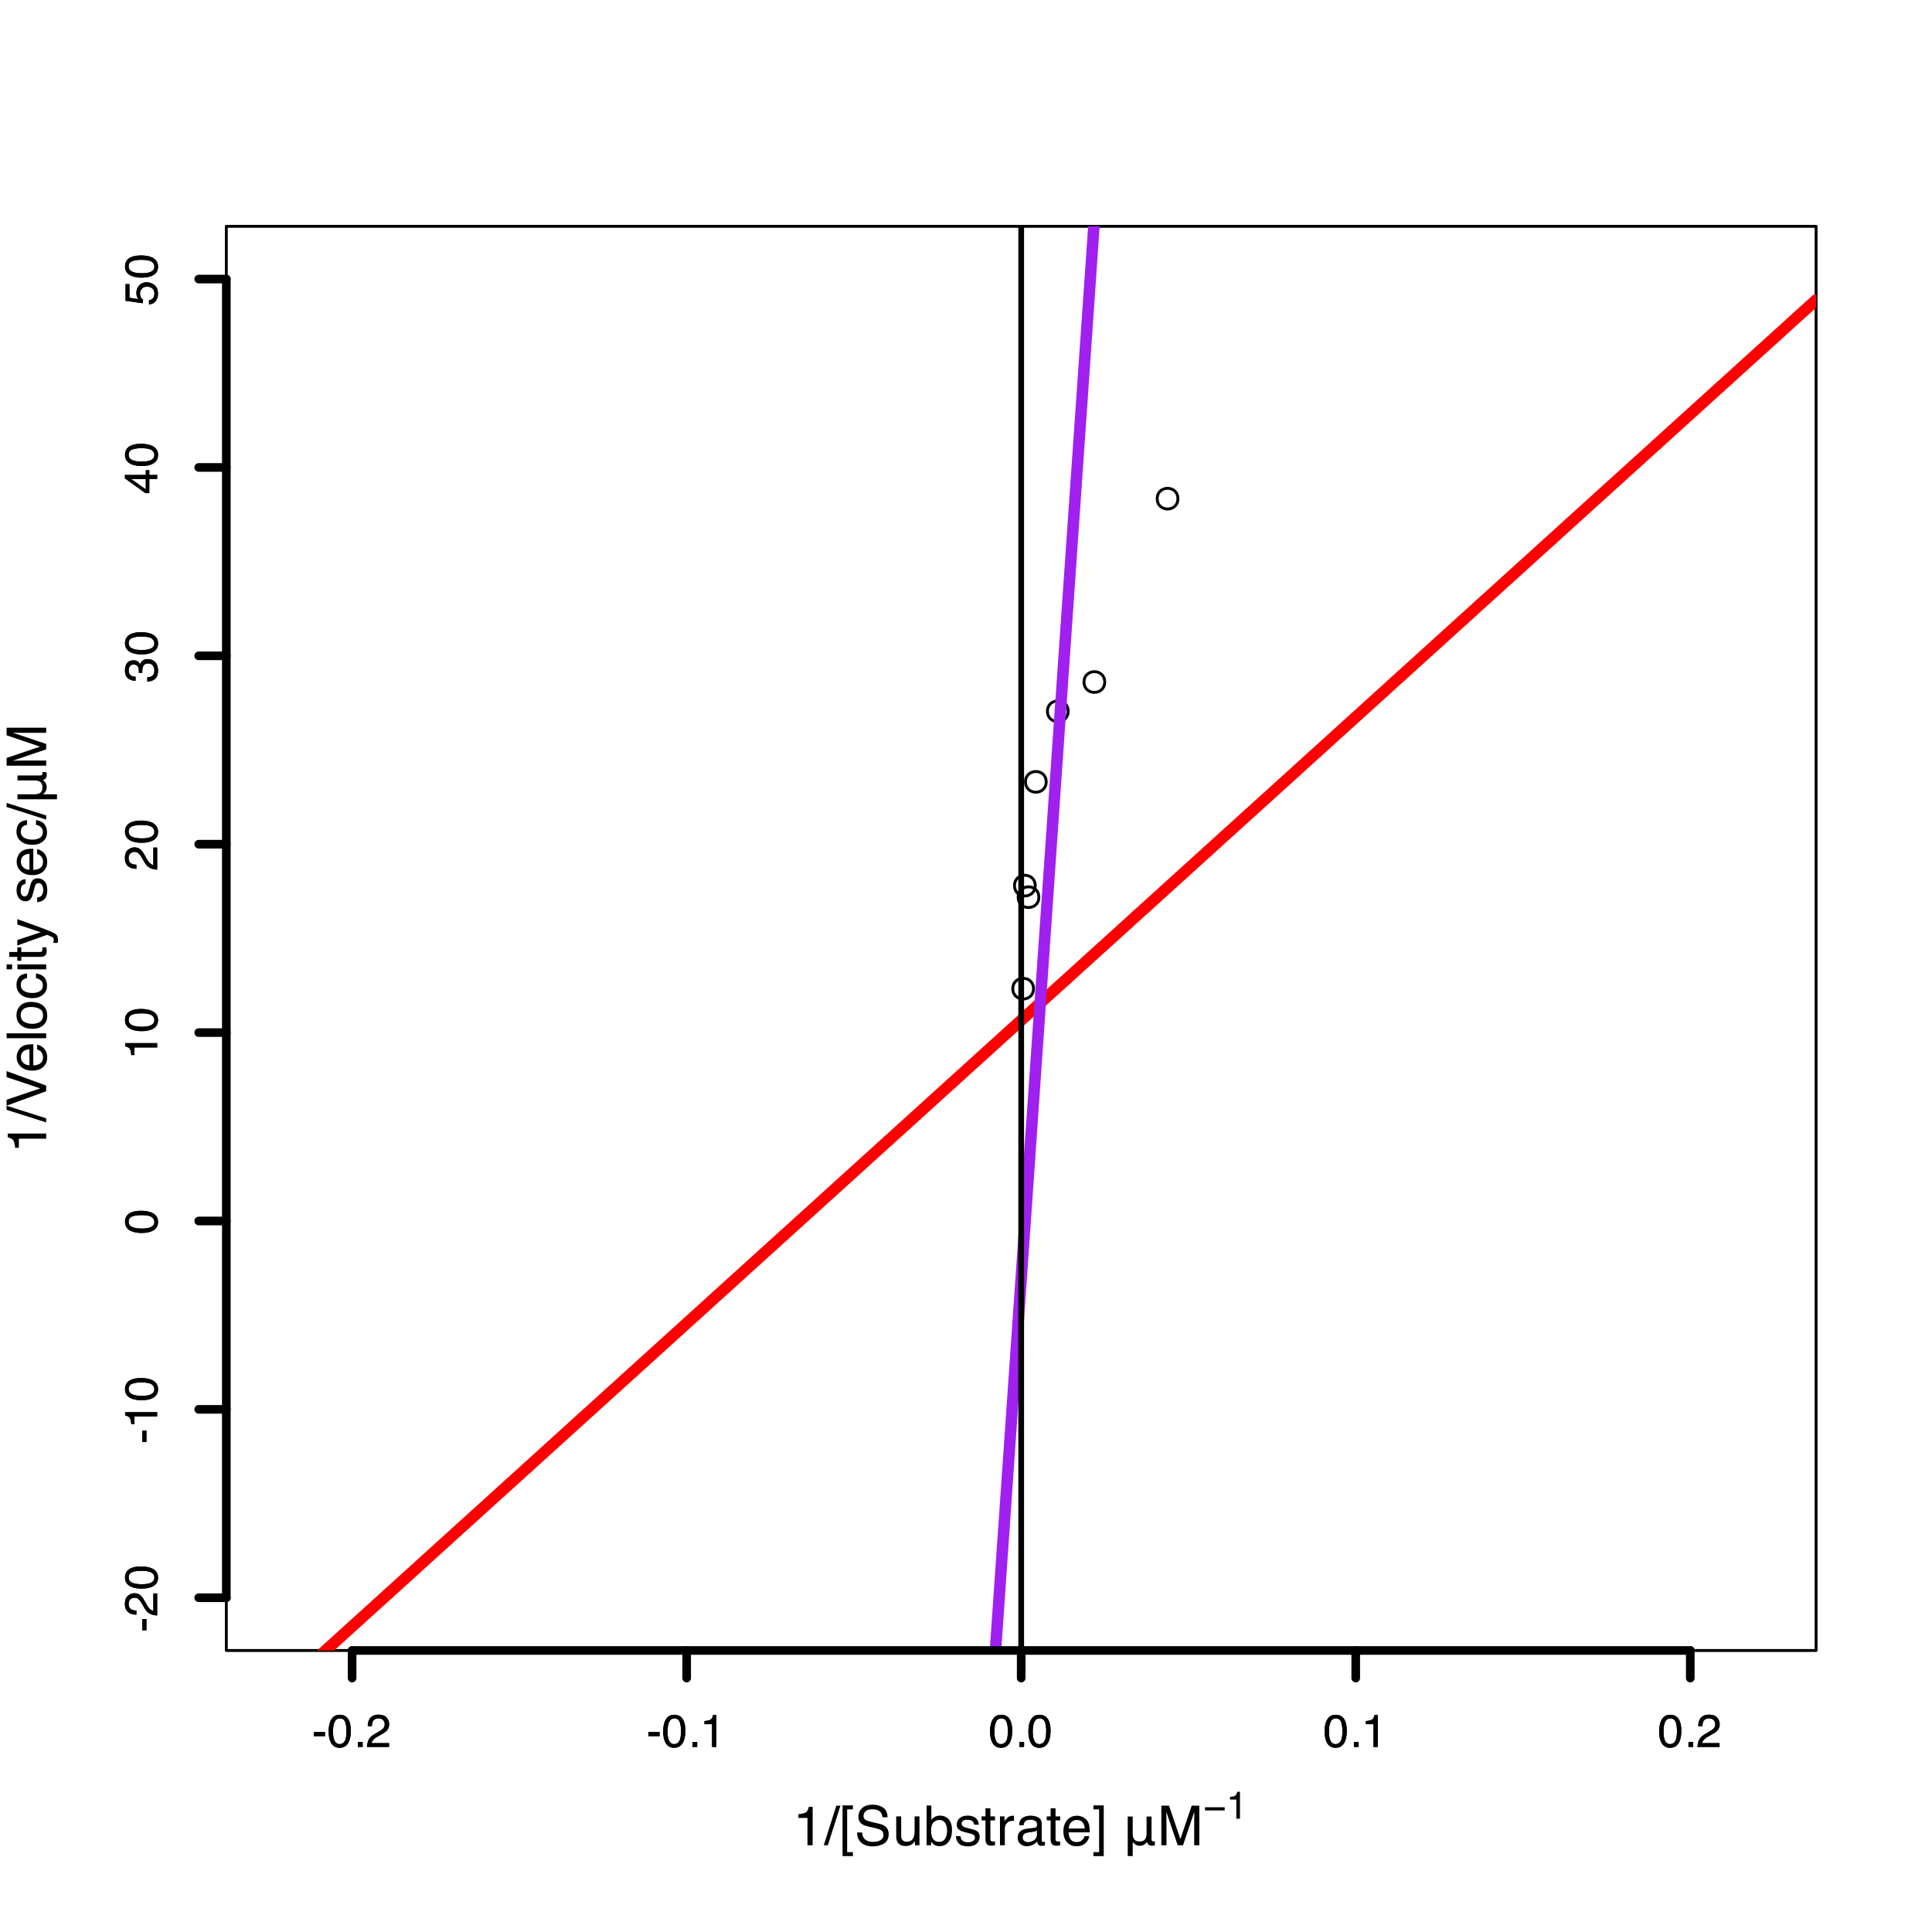<?xml version="1.0" encoding="UTF-8"?>
<svg xmlns="http://www.w3.org/2000/svg" xmlns:xlink="http://www.w3.org/1999/xlink" width="504" height="504" viewBox="0 0 504 504">
<defs>
<g>
<g id="glyph-0-0">
<path d="M 0.5 -3.883 L 3.438 -3.883 L 3.438 -2.801 L 0.5 -2.801 Z M 0.5 -3.883 "/>
</g>
<g id="glyph-0-1">
<path d="M 3.246 -8.391 C 4.332 -8.391 5.117 -7.945 5.602 -7.047 C 5.977 -6.355 6.164 -5.41 6.164 -4.207 C 6.164 -3.066 5.992 -2.125 5.656 -1.375 C 5.164 -0.305 4.359 0.227 3.242 0.227 C 2.234 0.227 1.484 -0.211 0.992 -1.086 C 0.582 -1.816 0.375 -2.797 0.375 -4.023 C 0.375 -4.977 0.5 -5.797 0.742 -6.48 C 1.203 -7.754 2.039 -8.391 3.246 -8.391 Z M 3.234 -0.734 C 3.781 -0.734 4.219 -0.977 4.539 -1.461 C 4.863 -1.945 5.027 -2.844 5.027 -4.164 C 5.027 -5.117 4.91 -5.902 4.676 -6.52 C 4.441 -7.133 3.984 -7.441 3.312 -7.441 C 2.691 -7.441 2.234 -7.148 1.949 -6.566 C 1.66 -5.98 1.516 -5.121 1.516 -3.984 C 1.516 -3.129 1.609 -2.441 1.793 -1.922 C 2.074 -1.129 2.555 -0.734 3.234 -0.734 Z M 3.234 -0.734 "/>
</g>
<g id="glyph-0-2">
<path d="M 1.023 -1.277 L 2.25 -1.277 L 2.25 0 L 1.023 0 Z M 1.023 -1.277 "/>
</g>
<g id="glyph-0-3">
<path d="M 0.375 0 C 0.414 -0.723 0.562 -1.352 0.824 -1.887 C 1.082 -2.422 1.59 -2.906 2.344 -3.344 L 3.469 -3.996 C 3.973 -4.289 4.328 -4.539 4.531 -4.746 C 4.852 -5.07 5.008 -5.441 5.008 -5.859 C 5.008 -6.348 4.863 -6.734 4.57 -7.023 C 4.277 -7.309 3.887 -7.453 3.398 -7.453 C 2.676 -7.453 2.176 -7.18 1.898 -6.633 C 1.75 -6.34 1.668 -5.934 1.652 -5.414 L 0.578 -5.414 C 0.59 -6.145 0.727 -6.742 0.984 -7.203 C 1.441 -8.016 2.25 -8.422 3.406 -8.422 C 4.367 -8.422 5.066 -8.16 5.512 -7.641 C 5.953 -7.121 6.176 -6.543 6.176 -5.906 C 6.176 -5.234 5.938 -4.66 5.469 -4.184 C 5.195 -3.906 4.703 -3.57 3.996 -3.176 L 3.195 -2.73 C 2.812 -2.52 2.508 -2.32 2.289 -2.125 C 1.898 -1.785 1.656 -1.41 1.555 -0.996 L 6.133 -0.996 L 6.133 0 Z M 0.375 0 "/>
</g>
<g id="glyph-0-4">
<path d="M 1.148 -5.941 L 1.148 -6.75 C 1.91 -6.824 2.441 -6.949 2.742 -7.121 C 3.043 -7.297 3.266 -7.707 3.414 -8.355 L 4.25 -8.355 L 4.25 0 L 3.125 0 L 3.125 -5.941 Z M 1.148 -5.941 "/>
</g>
<g id="glyph-1-0">
<path d="M -3.883 -0.5 L -3.883 -3.441 L -2.801 -3.438 L -2.801 -0.5 Z M -3.883 -0.5 "/>
</g>
<g id="glyph-1-1">
<path d="M 0 -0.375 C -0.723 -0.414 -1.352 -0.562 -1.887 -0.824 C -2.422 -1.082 -2.906 -1.59 -3.344 -2.344 L -3.996 -3.469 C -4.289 -3.973 -4.539 -4.328 -4.746 -4.531 C -5.07 -4.852 -5.441 -5.008 -5.859 -5.008 C -6.348 -5.008 -6.734 -4.863 -7.023 -4.57 C -7.309 -4.277 -7.453 -3.887 -7.453 -3.398 C -7.453 -2.676 -7.18 -2.176 -6.633 -1.898 C -6.34 -1.75 -5.934 -1.668 -5.414 -1.652 L -5.414 -0.582 C -6.145 -0.594 -6.742 -0.727 -7.203 -0.984 C -8.016 -1.441 -8.422 -2.25 -8.422 -3.406 C -8.422 -4.367 -8.16 -5.066 -7.641 -5.512 C -7.121 -5.953 -6.543 -6.176 -5.906 -6.176 C -5.234 -6.176 -4.66 -5.938 -4.184 -5.469 C -3.906 -5.195 -3.57 -4.703 -3.176 -3.996 L -2.73 -3.195 C -2.52 -2.812 -2.32 -2.508 -2.125 -2.289 C -1.785 -1.898 -1.41 -1.656 -0.996 -1.555 L -0.996 -6.133 L 0 -6.133 Z M 0 -0.375 "/>
</g>
<g id="glyph-1-2">
<path d="M -8.391 -3.246 C -8.391 -4.332 -7.945 -5.117 -7.047 -5.602 C -6.355 -5.977 -5.41 -6.164 -4.207 -6.164 C -3.066 -6.164 -2.121 -5.992 -1.375 -5.656 C -0.305 -5.164 0.23 -4.359 0.23 -3.242 C 0.23 -2.234 -0.207 -1.484 -1.086 -0.992 C -1.816 -0.582 -2.797 -0.375 -4.023 -0.375 C -4.977 -0.375 -5.797 -0.5 -6.48 -0.746 C -7.754 -1.207 -8.391 -2.039 -8.391 -3.246 Z M -0.73 -3.234 C -0.73 -3.781 -0.973 -4.219 -1.457 -4.539 C -1.941 -4.863 -2.844 -5.027 -4.164 -5.027 C -5.117 -5.027 -5.902 -4.91 -6.52 -4.676 C -7.133 -4.441 -7.441 -3.988 -7.441 -3.312 C -7.441 -2.691 -7.148 -2.234 -6.566 -1.949 C -5.98 -1.66 -5.121 -1.52 -3.984 -1.52 C -3.129 -1.52 -2.441 -1.609 -1.922 -1.793 C -1.129 -2.074 -0.73 -2.555 -0.73 -3.234 Z M -0.73 -3.234 "/>
</g>
<g id="glyph-1-3">
<path d="M -5.941 -1.148 L -6.75 -1.148 C -6.824 -1.91 -6.949 -2.441 -7.121 -2.742 C -7.297 -3.043 -7.707 -3.27 -8.355 -3.418 L -8.355 -4.25 L 0 -4.25 L 0 -3.125 L -5.941 -3.125 Z M -5.941 -1.148 "/>
</g>
<g id="glyph-1-4">
<path d="M 0.23 -3.117 C 0.23 -2.125 -0.043 -1.406 -0.59 -0.957 C -1.133 -0.512 -1.797 -0.289 -2.578 -0.289 L -2.578 -1.391 C -2.035 -1.438 -1.641 -1.539 -1.395 -1.695 C -0.953 -1.969 -0.73 -2.461 -0.73 -3.176 C -0.73 -3.73 -0.879 -4.176 -1.176 -4.512 C -1.473 -4.848 -1.855 -5.016 -2.324 -5.016 C -2.902 -5.016 -3.309 -4.84 -3.539 -4.484 C -3.77 -4.133 -3.883 -3.641 -3.883 -3.012 C -3.883 -2.941 -3.883 -2.871 -3.883 -2.797 C -3.879 -2.727 -3.875 -2.652 -3.875 -2.578 L -4.805 -2.578 C -4.793 -2.688 -4.785 -2.781 -4.781 -2.855 C -4.777 -2.93 -4.773 -3.008 -4.773 -3.094 C -4.773 -3.488 -4.836 -3.812 -4.961 -4.066 C -5.18 -4.512 -5.57 -4.734 -6.133 -4.734 C -6.551 -4.734 -6.875 -4.586 -7.102 -4.289 C -7.328 -3.992 -7.441 -3.648 -7.441 -3.254 C -7.441 -2.551 -7.207 -2.062 -6.738 -1.793 C -6.48 -1.645 -6.113 -1.562 -5.637 -1.543 L -5.637 -0.5 C -6.262 -0.5 -6.793 -0.625 -7.23 -0.875 C -8.012 -1.305 -8.402 -2.059 -8.402 -3.141 C -8.402 -3.996 -8.211 -4.66 -7.832 -5.129 C -7.449 -5.598 -6.898 -5.828 -6.176 -5.828 C -5.66 -5.828 -5.242 -5.691 -4.922 -5.414 C -4.723 -5.242 -4.566 -5.02 -4.453 -4.746 C -4.332 -5.188 -4.098 -5.531 -3.754 -5.781 C -3.406 -6.027 -2.984 -6.152 -2.484 -6.152 C -1.684 -6.152 -1.031 -5.891 -0.527 -5.359 C -0.023 -4.832 0.23 -4.086 0.23 -3.117 Z M 0.23 -3.117 "/>
</g>
<g id="glyph-1-5">
<path d="M -2.969 -3.969 L -6.773 -3.969 L -2.969 -1.277 Z M 0 -3.984 L -2.051 -3.984 L -2.051 -0.305 L -3.082 -0.305 L -8.414 -4.148 L -8.414 -5.039 L -2.969 -5.039 L -2.969 -6.273 L -2.051 -6.273 L -2.051 -5.039 L 0 -5.039 Z M 0 -3.984 "/>
</g>
<g id="glyph-1-6">
<path d="M -2.141 -1.484 C -1.539 -1.555 -1.121 -1.832 -0.891 -2.32 C -0.773 -2.57 -0.715 -2.859 -0.715 -3.188 C -0.715 -3.812 -0.914 -4.273 -1.312 -4.578 C -1.711 -4.879 -2.152 -5.027 -2.637 -5.027 C -3.223 -5.027 -3.676 -4.848 -3.996 -4.492 C -4.316 -4.133 -4.477 -3.707 -4.477 -3.207 C -4.477 -2.844 -4.406 -2.531 -4.266 -2.27 C -4.125 -2.012 -3.93 -1.789 -3.68 -1.605 L -3.734 -0.691 L -8.25 -1.332 L -8.25 -5.691 L -7.23 -5.688 L -7.23 -2.121 L -4.898 -1.766 C -5.047 -1.961 -5.156 -2.145 -5.234 -2.32 C -5.363 -2.633 -5.426 -2.996 -5.426 -3.406 C -5.426 -4.176 -5.18 -4.828 -4.68 -5.359 C -4.184 -5.895 -3.555 -6.164 -2.793 -6.164 C -2 -6.164 -1.301 -5.918 -0.695 -5.43 C -0.09 -4.938 0.211 -4.156 0.211 -3.082 C 0.211 -2.398 0.02 -1.793 -0.367 -1.27 C -0.75 -0.742 -1.344 -0.449 -2.141 -0.387 Z M -2.141 -1.484 "/>
</g>
<g id="glyph-2-0">
<path d="M 1.379 -7.129 L 1.379 -8.102 C 2.293 -8.188 2.93 -8.336 3.289 -8.547 C 3.652 -8.754 3.922 -9.25 4.098 -10.027 L 5.098 -10.027 L 5.098 0 L 3.746 0 L 3.746 -7.129 Z M 1.379 -7.129 "/>
</g>
<g id="glyph-2-1">
<path d="M 3.277 -10.328 L 4.344 -10.328 L 1.07 0 L 0 0 Z M 3.277 -10.328 "/>
</g>
<g id="glyph-2-2">
<path d="M 0.898 -10.398 L 3.602 -10.398 L 3.602 -9.367 L 2.094 -9.367 L 2.094 1.801 L 3.602 1.801 L 3.602 2.832 L 0.898 2.832 Z M 0.898 -10.398 "/>
</g>
<g id="glyph-2-3">
<path d="M 2.012 -3.332 C 2.043 -2.746 2.184 -2.27 2.426 -1.906 C 2.891 -1.223 3.707 -0.879 4.879 -0.879 C 5.402 -0.879 5.883 -0.953 6.312 -1.105 C 7.148 -1.395 7.566 -1.914 7.566 -2.664 C 7.566 -3.227 7.391 -3.629 7.039 -3.867 C 6.684 -4.102 6.125 -4.305 5.363 -4.48 L 3.965 -4.797 C 3.051 -5 2.406 -5.23 2.023 -5.477 C 1.367 -5.906 1.039 -6.555 1.039 -7.41 C 1.039 -8.34 1.363 -9.102 2.004 -9.695 C 2.645 -10.289 3.555 -10.59 4.73 -10.59 C 5.812 -10.59 6.734 -10.328 7.492 -9.805 C 8.25 -9.281 8.629 -8.445 8.629 -7.297 L 7.312 -7.297 C 7.242 -7.852 7.094 -8.277 6.863 -8.57 C 6.438 -9.109 5.711 -9.379 4.691 -9.379 C 3.867 -9.379 3.273 -9.207 2.91 -8.859 C 2.551 -8.512 2.371 -8.109 2.371 -7.648 C 2.371 -7.145 2.582 -6.773 3.004 -6.539 C 3.281 -6.391 3.906 -6.203 4.879 -5.977 L 6.328 -5.645 C 7.027 -5.484 7.566 -5.27 7.945 -4.992 C 8.602 -4.508 8.93 -3.809 8.93 -2.891 C 8.93 -1.746 8.512 -0.93 7.68 -0.438 C 6.848 0.055 5.883 0.301 4.781 0.301 C 3.496 0.301 2.492 -0.027 1.766 -0.684 C 1.039 -1.336 0.684 -2.219 0.695 -3.332 Z M 2.012 -3.332 "/>
</g>
<g id="glyph-2-4">
<path d="M 2.195 -7.531 L 2.195 -2.531 C 2.195 -2.148 2.254 -1.832 2.375 -1.59 C 2.602 -1.141 3.02 -0.914 3.637 -0.914 C 4.516 -0.914 5.117 -1.309 5.434 -2.094 C 5.609 -2.516 5.695 -3.098 5.695 -3.832 L 5.695 -7.531 L 6.961 -7.531 L 6.961 0 L 5.766 0 L 5.781 -1.109 C 5.617 -0.824 5.41 -0.582 5.168 -0.387 C 4.684 0.008 4.098 0.203 3.41 0.203 C 2.336 0.203 1.605 -0.156 1.215 -0.871 C 1.004 -1.258 0.898 -1.77 0.898 -2.41 L 0.898 -7.531 Z M 2.195 -7.531 "/>
</g>
<g id="glyph-2-5">
<path d="M 0.828 -10.363 L 2.059 -10.363 L 2.059 -6.617 C 2.336 -6.977 2.668 -7.254 3.051 -7.441 C 3.438 -7.633 3.852 -7.727 4.305 -7.727 C 5.242 -7.727 6 -7.406 6.586 -6.762 C 7.168 -6.117 7.461 -5.164 7.461 -3.91 C 7.461 -2.719 7.172 -1.73 6.594 -0.941 C 6.02 -0.156 5.219 0.238 4.199 0.238 C 3.625 0.238 3.145 0.102 2.75 -0.176 C 2.516 -0.34 2.266 -0.602 1.996 -0.965 L 1.996 0 L 0.828 0 Z M 4.121 -0.879 C 4.805 -0.879 5.316 -1.152 5.656 -1.695 C 5.996 -2.238 6.168 -2.957 6.168 -3.848 C 6.168 -4.637 5.996 -5.293 5.656 -5.816 C 5.316 -6.336 4.816 -6.594 4.156 -6.594 C 3.578 -6.594 3.074 -6.383 2.641 -5.957 C 2.207 -5.527 1.988 -4.824 1.988 -3.848 C 1.988 -3.141 2.078 -2.562 2.258 -2.125 C 2.59 -1.293 3.211 -0.879 4.121 -0.879 Z M 4.121 -0.879 "/>
</g>
<g id="glyph-2-6">
<path d="M 1.68 -2.363 C 1.719 -1.941 1.824 -1.617 1.996 -1.391 C 2.316 -0.984 2.867 -0.781 3.656 -0.781 C 4.125 -0.781 4.539 -0.883 4.895 -1.086 C 5.25 -1.289 5.43 -1.605 5.43 -2.031 C 5.43 -2.355 5.285 -2.602 5 -2.77 C 4.816 -2.875 4.457 -2.992 3.918 -3.129 L 2.91 -3.383 C 2.27 -3.543 1.797 -3.719 1.492 -3.918 C 0.949 -4.258 0.676 -4.73 0.676 -5.336 C 0.676 -6.047 0.93 -6.625 1.445 -7.066 C 1.957 -7.508 2.648 -7.727 3.516 -7.727 C 4.648 -7.727 5.469 -7.395 5.969 -6.73 C 6.281 -6.309 6.438 -5.852 6.426 -5.363 L 5.23 -5.363 C 5.207 -5.648 5.105 -5.91 4.93 -6.145 C 4.637 -6.477 4.133 -6.645 3.418 -6.645 C 2.938 -6.645 2.578 -6.555 2.332 -6.371 C 2.086 -6.188 1.961 -5.945 1.961 -5.645 C 1.961 -5.316 2.125 -5.055 2.445 -4.859 C 2.633 -4.742 2.91 -4.637 3.277 -4.551 L 4.113 -4.344 C 5.023 -4.125 5.633 -3.91 5.941 -3.707 C 6.434 -3.383 6.68 -2.875 6.68 -2.18 C 6.68 -1.508 6.426 -0.93 5.918 -0.441 C 5.41 0.047 4.633 0.289 3.594 0.289 C 2.473 0.289 1.68 0.035 1.211 -0.473 C 0.746 -0.984 0.496 -1.613 0.465 -2.363 Z M 1.68 -2.363 "/>
</g>
<g id="glyph-2-7">
<path d="M 1.18 -9.633 L 2.461 -9.633 L 2.461 -7.531 L 3.664 -7.531 L 3.664 -6.496 L 2.461 -6.496 L 2.461 -1.582 C 2.461 -1.32 2.551 -1.145 2.727 -1.055 C 2.824 -1.004 2.992 -0.977 3.219 -0.977 C 3.281 -0.977 3.348 -0.977 3.418 -0.98 C 3.488 -0.984 3.57 -0.988 3.664 -1 L 3.664 0 C 3.52 0.043 3.367 0.074 3.211 0.09 C 3.055 0.109 2.883 0.121 2.699 0.121 C 2.109 0.121 1.707 -0.031 1.496 -0.332 C 1.285 -0.637 1.18 -1.027 1.18 -1.512 L 1.18 -6.496 L 0.16 -6.496 L 0.16 -7.531 L 1.18 -7.531 Z M 1.18 -9.633 "/>
</g>
<g id="glyph-2-8">
<path d="M 0.965 -7.531 L 2.164 -7.531 L 2.164 -6.23 C 2.262 -6.484 2.504 -6.789 2.891 -7.152 C 3.273 -7.516 3.719 -7.699 4.219 -7.699 C 4.242 -7.699 4.281 -7.695 4.34 -7.691 C 4.395 -7.688 4.492 -7.68 4.625 -7.664 L 4.625 -6.328 C 4.551 -6.344 4.48 -6.352 4.418 -6.355 C 4.355 -6.359 4.285 -6.363 4.211 -6.363 C 3.574 -6.363 3.086 -6.156 2.742 -5.746 C 2.398 -5.336 2.23 -4.867 2.23 -4.332 L 2.23 0 L 0.965 0 Z M 0.965 -7.531 "/>
</g>
<g id="glyph-2-9">
<path d="M 1.898 -2.004 C 1.898 -1.637 2.031 -1.352 2.301 -1.141 C 2.566 -0.93 2.883 -0.824 3.25 -0.824 C 3.695 -0.824 4.125 -0.926 4.543 -1.133 C 5.246 -1.473 5.598 -2.035 5.598 -2.812 L 5.598 -3.832 C 5.441 -3.734 5.242 -3.652 5 -3.586 C 4.754 -3.52 4.516 -3.473 4.281 -3.445 L 3.516 -3.348 C 3.055 -3.285 2.711 -3.191 2.48 -3.059 C 2.094 -2.84 1.898 -2.488 1.898 -2.004 Z M 4.965 -4.562 C 5.254 -4.602 5.449 -4.723 5.547 -4.93 C 5.602 -5.043 5.633 -5.203 5.633 -5.414 C 5.633 -5.844 5.477 -6.156 5.172 -6.352 C 4.863 -6.547 4.426 -6.645 3.852 -6.645 C 3.191 -6.645 2.723 -6.465 2.445 -6.109 C 2.293 -5.914 2.191 -5.621 2.145 -5.23 L 0.965 -5.23 C 0.988 -6.16 1.289 -6.805 1.867 -7.168 C 2.445 -7.531 3.117 -7.715 3.883 -7.715 C 4.766 -7.715 5.488 -7.543 6.039 -7.207 C 6.586 -6.871 6.863 -6.344 6.863 -5.633 L 6.863 -1.293 C 6.863 -1.164 6.891 -1.059 6.941 -0.977 C 6.996 -0.898 7.109 -0.859 7.285 -0.859 C 7.34 -0.859 7.402 -0.859 7.473 -0.867 C 7.543 -0.875 7.621 -0.887 7.699 -0.898 L 7.699 0.035 C 7.504 0.09 7.352 0.125 7.25 0.141 C 7.145 0.156 7.004 0.16 6.828 0.16 C 6.391 0.16 6.074 0.008 5.879 -0.301 C 5.773 -0.465 5.703 -0.699 5.66 -1 C 5.402 -0.66 5.031 -0.367 4.551 -0.121 C 4.066 0.129 3.535 0.254 2.953 0.254 C 2.254 0.254 1.684 0.039 1.242 -0.383 C 0.797 -0.809 0.578 -1.34 0.578 -1.977 C 0.578 -2.676 0.793 -3.215 1.23 -3.602 C 1.668 -3.984 2.238 -4.223 2.945 -4.309 Z M 4.965 -4.562 "/>
</g>
<g id="glyph-2-10">
<path d="M 4.062 -7.699 C 4.598 -7.699 5.117 -7.574 5.617 -7.324 C 6.117 -7.074 6.5 -6.746 6.766 -6.348 C 7.016 -5.969 7.188 -5.527 7.27 -5.02 C 7.344 -4.672 7.383 -4.121 7.383 -3.359 L 1.863 -3.359 C 1.887 -2.598 2.066 -1.984 2.406 -1.523 C 2.742 -1.062 3.266 -0.828 3.973 -0.828 C 4.633 -0.828 5.16 -1.047 5.555 -1.484 C 5.781 -1.738 5.938 -2.031 6.031 -2.363 L 7.277 -2.363 C 7.246 -2.086 7.137 -1.777 6.949 -1.438 C 6.766 -1.098 6.559 -0.82 6.328 -0.605 C 5.945 -0.23 5.469 0.023 4.902 0.156 C 4.598 0.23 4.25 0.266 3.867 0.266 C 2.93 0.266 2.137 -0.074 1.484 -0.754 C 0.832 -1.438 0.508 -2.395 0.508 -3.621 C 0.508 -4.832 0.836 -5.812 1.492 -6.566 C 2.148 -7.32 3.004 -7.699 4.062 -7.699 Z M 6.082 -4.367 C 6.031 -4.914 5.91 -5.352 5.723 -5.68 C 5.375 -6.289 4.797 -6.594 3.988 -6.594 C 3.406 -6.594 2.918 -6.387 2.523 -5.965 C 2.129 -5.547 1.922 -5.012 1.898 -4.367 Z M 6.082 -4.367 "/>
</g>
<g id="glyph-2-11">
<path d="M 0.332 1.801 L 1.828 1.801 L 1.828 -9.367 L 0.332 -9.367 L 0.332 -10.398 L 3.031 -10.398 L 3.031 2.832 L 0.332 2.832 Z M 0.332 1.801 "/>
</g>
<g id="glyph-2-12">
<rect x="0" y="0" width="0" height="0" mask="url(#mask-0)"/>
</g>
<g id="glyph-2-13">
<path d="M 1.293 -7.488 L 2.594 -7.488 L 2.594 -3.078 C 2.586 -2.426 2.715 -1.918 2.98 -1.555 C 3.238 -1.168 3.711 -0.977 4.395 -0.977 C 5.094 -0.977 5.57 -1.176 5.828 -1.566 C 6.082 -1.934 6.207 -2.438 6.207 -3.078 L 6.207 -7.488 L 7.504 -7.488 L 7.504 -1.812 C 7.473 -1.254 7.633 -0.977 7.98 -0.977 C 8.113 -0.977 8.246 -0.992 8.383 -1.02 L 8.383 0 C 8.254 0.086 7.988 0.133 7.586 0.141 C 7.191 0.113 6.91 0.02 6.734 -0.141 C 6.551 -0.297 6.41 -0.535 6.309 -0.863 C 5.855 -0.211 5.23 0.121 4.422 0.141 C 3.73 0.141 3.129 -0.176 2.621 -0.809 L 2.594 -0.809 L 2.594 2.82 L 1.293 2.82 Z M 1.293 -7.488 "/>
</g>
<g id="glyph-2-14">
<path d="M 1.062 -10.328 L 3.066 -10.328 L 6.031 -1.598 L 8.98 -10.328 L 10.961 -10.328 L 10.961 0 L 9.633 0 L 9.633 -6.098 C 9.633 -6.309 9.637 -6.656 9.645 -7.145 C 9.656 -7.633 9.66 -8.152 9.66 -8.711 L 6.715 0 L 5.328 0 L 2.363 -8.711 L 2.363 -8.395 C 2.363 -8.141 2.367 -7.758 2.379 -7.238 C 2.391 -6.719 2.398 -6.34 2.398 -6.098 L 2.398 0 L 1.062 0 Z M 1.062 -10.328 "/>
</g>
<g id="glyph-3-0">
<path d="M 5.586 -2.98 L 5.586 -2.156 L 0.453 -2.156 L 0.453 -2.98 Z M 5.586 -2.98 "/>
</g>
<g id="glyph-3-1">
<path d="M 0.965 -4.992 L 0.965 -5.668 C 1.605 -5.73 2.051 -5.836 2.305 -5.98 C 2.555 -6.129 2.746 -6.473 2.871 -7.02 L 3.566 -7.02 L 3.566 0 L 2.625 0 L 2.625 -4.992 Z M 0.965 -4.992 "/>
</g>
<g id="glyph-4-0">
<path d="M -7.129 -1.379 L -8.102 -1.379 C -8.188 -2.293 -8.336 -2.93 -8.547 -3.289 C -8.754 -3.652 -9.25 -3.922 -10.027 -4.098 L -10.027 -5.098 L 0 -5.098 L 0 -3.746 L -7.129 -3.746 Z M -7.129 -1.379 "/>
</g>
<g id="glyph-4-1">
<path d="M -10.328 -3.277 L -10.328 -4.344 L 0 -1.07 L 0 0 Z M -10.328 -3.277 "/>
</g>
<g id="glyph-4-2">
<path d="M -10.328 -1.914 L -1.531 -4.879 L -10.328 -7.812 L -10.328 -9.379 L 0 -5.609 L 0 -4.129 L -10.328 -0.367 Z M -10.328 -1.914 "/>
</g>
<g id="glyph-4-3">
<path d="M -7.699 -4.062 C -7.699 -4.598 -7.574 -5.117 -7.324 -5.617 C -7.074 -6.117 -6.746 -6.5 -6.348 -6.766 C -5.969 -7.016 -5.527 -7.188 -5.02 -7.27 C -4.672 -7.344 -4.121 -7.383 -3.359 -7.383 L -3.359 -1.863 C -2.598 -1.887 -1.984 -2.066 -1.523 -2.406 C -1.062 -2.742 -0.828 -3.266 -0.828 -3.973 C -0.828 -4.633 -1.047 -5.16 -1.484 -5.555 C -1.738 -5.781 -2.031 -5.938 -2.363 -6.031 L -2.363 -7.277 C -2.086 -7.246 -1.777 -7.137 -1.438 -6.949 C -1.098 -6.766 -0.82 -6.559 -0.605 -6.328 C -0.23 -5.945 0.023 -5.469 0.156 -4.902 C 0.23 -4.598 0.266 -4.25 0.266 -3.867 C 0.266 -2.93 -0.074 -2.137 -0.754 -1.484 C -1.438 -0.832 -2.395 -0.508 -3.621 -0.508 C -4.832 -0.508 -5.812 -0.836 -6.566 -1.492 C -7.32 -2.148 -7.699 -3.004 -7.699 -4.062 Z M -4.367 -6.082 C -4.914 -6.031 -5.352 -5.91 -5.68 -5.723 C -6.289 -5.375 -6.594 -4.797 -6.594 -3.988 C -6.594 -3.406 -6.387 -2.918 -5.965 -2.523 C -5.547 -2.129 -5.012 -1.922 -4.367 -1.898 Z M -4.367 -6.082 "/>
</g>
<g id="glyph-4-4">
<path d="M -10.328 -0.965 L -10.328 -2.23 L 0 -2.23 L 0 -0.965 Z M -10.328 -0.965 "/>
</g>
<g id="glyph-4-5">
<path d="M -0.816 -3.918 C -0.816 -4.754 -1.133 -5.332 -1.77 -5.641 C -2.402 -5.953 -3.109 -6.109 -3.887 -6.109 C -4.59 -6.109 -5.164 -5.996 -5.605 -5.773 C -6.297 -5.418 -6.645 -4.801 -6.645 -3.93 C -6.645 -3.156 -6.348 -2.594 -5.758 -2.242 C -5.168 -1.891 -4.457 -1.715 -3.621 -1.715 C -2.82 -1.715 -2.152 -1.891 -1.617 -2.242 C -1.082 -2.594 -0.816 -3.152 -0.816 -3.918 Z M -7.75 -3.965 C -7.75 -4.934 -7.426 -5.758 -6.777 -6.426 C -6.129 -7.098 -5.18 -7.434 -3.922 -7.434 C -2.707 -7.434 -1.707 -7.137 -0.914 -6.547 C -0.121 -5.957 0.273 -5.039 0.273 -3.797 C 0.273 -2.762 -0.074 -1.938 -0.777 -1.328 C -1.477 -0.719 -2.418 -0.414 -3.602 -0.414 C -4.867 -0.414 -5.875 -0.734 -6.625 -1.379 C -7.375 -2.02 -7.75 -2.883 -7.75 -3.965 Z M -7.75 -3.965 "/>
</g>
<g id="glyph-4-6">
<path d="M -7.75 -3.832 C -7.75 -4.68 -7.543 -5.371 -7.129 -5.902 C -6.715 -6.434 -6.008 -6.754 -5 -6.863 L -5 -5.633 C -5.465 -5.559 -5.848 -5.387 -6.156 -5.117 C -6.461 -4.852 -6.617 -4.422 -6.617 -3.832 C -6.617 -3.027 -6.223 -2.449 -5.434 -2.102 C -4.922 -1.879 -4.293 -1.766 -3.543 -1.766 C -2.789 -1.766 -2.152 -1.926 -1.637 -2.242 C -1.121 -2.562 -0.863 -3.062 -0.863 -3.746 C -0.863 -4.273 -1.023 -4.688 -1.348 -4.996 C -1.668 -5.301 -2.105 -5.516 -2.664 -5.633 L -2.664 -6.863 C -1.668 -6.723 -0.938 -6.371 -0.473 -5.809 C -0.012 -5.246 0.219 -4.527 0.219 -3.648 C 0.219 -2.664 -0.141 -1.879 -0.859 -1.293 C -1.582 -0.707 -2.48 -0.414 -3.559 -0.414 C -4.879 -0.414 -5.91 -0.734 -6.645 -1.379 C -7.379 -2.02 -7.75 -2.84 -7.75 -3.832 Z M -7.75 -3.832 "/>
</g>
<g id="glyph-4-7">
<path d="M -7.496 -0.93 L -7.496 -2.215 L 0 -2.215 L 0 -0.93 Z M -10.328 -0.93 L -10.328 -2.215 L -8.895 -2.215 L -8.895 -0.93 Z M -10.328 -0.93 "/>
</g>
<g id="glyph-4-8">
<path d="M -9.633 -1.18 L -9.633 -2.461 L -7.531 -2.461 L -7.531 -3.664 L -6.496 -3.664 L -6.496 -2.461 L -1.582 -2.461 C -1.32 -2.461 -1.145 -2.551 -1.055 -2.727 C -1.004 -2.824 -0.977 -2.992 -0.977 -3.219 C -0.977 -3.281 -0.977 -3.348 -0.98 -3.418 C -0.984 -3.488 -0.988 -3.57 -1 -3.664 L 0 -3.664 C 0.043 -3.52 0.074 -3.367 0.09 -3.211 C 0.109 -3.055 0.121 -2.883 0.121 -2.699 C 0.121 -2.109 -0.031 -1.707 -0.332 -1.496 C -0.637 -1.285 -1.027 -1.18 -1.512 -1.18 L -6.496 -1.18 L -6.496 -0.16 L -7.531 -0.16 L -7.531 -1.18 Z M -9.633 -1.18 "/>
</g>
<g id="glyph-4-9">
<path d="M -7.531 -5.633 L -7.531 -7.031 C -7.047 -6.852 -5.945 -6.457 -4.227 -5.844 C -2.934 -5.383 -1.879 -5 -1.062 -4.691 C 0.859 -3.961 2.031 -3.441 2.453 -3.145 C 2.875 -2.844 3.086 -2.328 3.086 -1.598 C 3.086 -1.418 3.078 -1.281 3.066 -1.184 C 3.051 -1.09 3.027 -0.969 2.988 -0.828 L 1.836 -0.828 C 1.895 -1.051 1.934 -1.211 1.949 -1.309 C 1.961 -1.406 1.969 -1.492 1.969 -1.566 C 1.969 -1.801 1.93 -1.973 1.852 -2.086 C 1.773 -2.195 1.68 -2.289 1.566 -2.363 C 1.531 -2.387 1.34 -2.469 0.992 -2.617 C 0.645 -2.762 0.387 -2.867 0.219 -2.934 L -7.531 -0.148 L -7.531 -1.582 L -1.398 -3.602 Z M -7.531 -5.633 "/>
</g>
<g id="glyph-4-10">
<rect x="0" y="0" width="0" height="0" mask="url(#mask-1)"/>
</g>
<g id="glyph-4-11">
<path d="M -2.363 -1.68 C -1.941 -1.719 -1.617 -1.824 -1.391 -1.996 C -0.984 -2.316 -0.781 -2.867 -0.781 -3.656 C -0.781 -4.125 -0.883 -4.539 -1.086 -4.895 C -1.289 -5.25 -1.605 -5.43 -2.031 -5.43 C -2.355 -5.43 -2.602 -5.285 -2.77 -5 C -2.875 -4.816 -2.992 -4.457 -3.129 -3.918 L -3.383 -2.91 C -3.543 -2.27 -3.719 -1.797 -3.918 -1.492 C -4.258 -0.949 -4.73 -0.676 -5.336 -0.676 C -6.047 -0.676 -6.625 -0.93 -7.066 -1.445 C -7.508 -1.957 -7.727 -2.648 -7.727 -3.516 C -7.727 -4.648 -7.395 -5.469 -6.73 -5.969 C -6.309 -6.281 -5.852 -6.438 -5.363 -6.426 L -5.363 -5.23 C -5.648 -5.207 -5.91 -5.105 -6.145 -4.93 C -6.477 -4.637 -6.645 -4.133 -6.645 -3.418 C -6.645 -2.938 -6.555 -2.578 -6.371 -2.332 C -6.188 -2.086 -5.945 -1.961 -5.645 -1.961 C -5.316 -1.961 -5.055 -2.125 -4.859 -2.445 C -4.742 -2.633 -4.637 -2.91 -4.551 -3.277 L -4.344 -4.113 C -4.125 -5.023 -3.91 -5.633 -3.707 -5.941 C -3.383 -6.434 -2.875 -6.68 -2.18 -6.68 C -1.508 -6.68 -0.93 -6.426 -0.441 -5.918 C 0.047 -5.41 0.289 -4.633 0.289 -3.594 C 0.289 -2.473 0.035 -1.68 -0.473 -1.211 C -0.984 -0.746 -1.613 -0.496 -2.363 -0.465 Z M -2.363 -1.68 "/>
</g>
<g id="glyph-4-12">
<path d="M -7.488 -1.293 L -7.488 -2.594 L -3.078 -2.594 C -2.426 -2.586 -1.918 -2.715 -1.555 -2.98 C -1.168 -3.238 -0.977 -3.711 -0.977 -4.395 C -0.977 -5.094 -1.176 -5.57 -1.566 -5.828 C -1.934 -6.082 -2.438 -6.207 -3.078 -6.207 L -7.488 -6.207 L -7.488 -7.504 L -1.812 -7.504 C -1.254 -7.473 -0.977 -7.633 -0.977 -7.98 C -0.977 -8.113 -0.992 -8.246 -1.02 -8.383 L 0 -8.383 C 0.086 -8.254 0.133 -7.988 0.141 -7.586 C 0.113 -7.191 0.02 -6.91 -0.141 -6.734 C -0.297 -6.551 -0.535 -6.41 -0.863 -6.309 C -0.211 -5.855 0.121 -5.23 0.141 -4.422 C 0.141 -3.73 -0.176 -3.129 -0.809 -2.621 L -0.809 -2.594 L 2.82 -2.594 L 2.82 -1.293 Z M -7.488 -1.293 "/>
</g>
<g id="glyph-4-13">
<path d="M -10.328 -1.062 L -10.328 -3.066 L -1.598 -6.031 L -10.328 -8.98 L -10.328 -10.961 L 0 -10.961 L 0 -9.633 L -6.098 -9.633 C -6.309 -9.633 -6.656 -9.637 -7.145 -9.645 C -7.633 -9.656 -8.152 -9.66 -8.711 -9.66 L 0 -6.715 L 0 -5.328 L -8.711 -2.363 L -8.395 -2.363 C -8.141 -2.363 -7.758 -2.367 -7.238 -2.379 C -6.719 -2.391 -6.34 -2.398 -6.098 -2.398 L 0 -2.398 L 0 -1.062 Z M -10.328 -1.062 "/>
</g>
</g>
<clipPath id="clip-0">
<path clip-rule="nonzero" d="M 59.039 76 L 473.758 76 L 473.758 430.559 L 59.039 430.559 Z M 59.039 76 "/>
</clipPath>
<clipPath id="clip-1">
<path clip-rule="nonzero" d="M 113 59.039 L 431 59.039 L 431 430.559 L 113 430.559 Z M 113 59.039 "/>
</clipPath>
<clipPath id="clip-2">
<path clip-rule="nonzero" d="M 265 59.039 L 268 59.039 L 268 430.559 L 265 430.559 Z M 265 59.039 "/>
</clipPath>
<image id="source-298" x="0" y="0" width="0" height="0"/>
<mask id="mask-0">
<use xlink:href="#source-298"/>
</mask>
<image id="source-313" x="0" y="0" width="0" height="0"/>
<mask id="mask-1">
<use xlink:href="#source-313"/>
</mask>
</defs>
<rect x="-50.4" y="-50.4" width="604.8" height="604.8" fill="rgb(100%, 100%, 100%)" fill-opacity="1"/>
<path fill="none" stroke-width="0.75" stroke-linecap="round" stroke-linejoin="round" stroke="rgb(0%, 0%, 0%)" stroke-opacity="1" stroke-miterlimit="10" d="M 307.281 130.086 C 307.281 133.684 301.883 133.684 301.883 130.086 C 301.883 126.484 307.281 126.484 307.281 130.086 "/>
<path fill="none" stroke-width="0.75" stroke-linecap="round" stroke-linejoin="round" stroke="rgb(0%, 0%, 0%)" stroke-opacity="1" stroke-miterlimit="10" d="M 288.191 177.922 C 288.191 181.52 282.789 181.52 282.789 177.922 C 282.789 174.32 288.191 174.32 288.191 177.922 "/>
<path fill="none" stroke-width="0.75" stroke-linecap="round" stroke-linejoin="round" stroke="rgb(0%, 0%, 0%)" stroke-opacity="1" stroke-miterlimit="10" d="M 278.645 185.551 C 278.645 189.152 273.246 189.152 273.246 185.551 C 273.246 181.953 278.645 181.953 278.645 185.551 "/>
<path fill="none" stroke-width="0.75" stroke-linecap="round" stroke-linejoin="round" stroke="rgb(0%, 0%, 0%)" stroke-opacity="1" stroke-miterlimit="10" d="M 272.918 203.965 C 272.918 207.566 267.52 207.566 267.52 203.965 C 267.52 200.367 272.918 200.367 272.918 203.965 "/>
<path fill="none" stroke-width="0.75" stroke-linecap="round" stroke-linejoin="round" stroke="rgb(0%, 0%, 0%)" stroke-opacity="1" stroke-miterlimit="10" d="M 271.008 234.047 C 271.008 237.645 265.609 237.645 265.609 234.047 C 265.609 230.445 271.008 230.445 271.008 234.047 "/>
<path fill="none" stroke-width="0.75" stroke-linecap="round" stroke-linejoin="round" stroke="rgb(0%, 0%, 0%)" stroke-opacity="1" stroke-miterlimit="10" d="M 270.055 231.027 C 270.055 234.629 264.656 234.629 264.656 231.027 C 264.656 227.43 270.055 227.43 270.055 231.027 "/>
<path fill="none" stroke-width="0.75" stroke-linecap="round" stroke-linejoin="round" stroke="rgb(0%, 0%, 0%)" stroke-opacity="1" stroke-miterlimit="10" d="M 269.609 257.914 C 269.609 261.516 264.211 261.516 264.211 257.914 C 264.211 254.316 269.609 254.316 269.609 257.914 "/>
<path fill="none" stroke-width="0.75" stroke-linecap="round" stroke-linejoin="round" stroke="rgb(0%, 0%, 0%)" stroke-opacity="1" stroke-miterlimit="10" d="M 91.855 430.559 L 440.945 430.559 "/>
<path fill="none" stroke-width="0.75" stroke-linecap="round" stroke-linejoin="round" stroke="rgb(0%, 0%, 0%)" stroke-opacity="1" stroke-miterlimit="10" d="M 91.855 430.559 L 91.855 437.762 "/>
<path fill="none" stroke-width="0.75" stroke-linecap="round" stroke-linejoin="round" stroke="rgb(0%, 0%, 0%)" stroke-opacity="1" stroke-miterlimit="10" d="M 179.129 430.559 L 179.129 437.762 "/>
<path fill="none" stroke-width="0.75" stroke-linecap="round" stroke-linejoin="round" stroke="rgb(0%, 0%, 0%)" stroke-opacity="1" stroke-miterlimit="10" d="M 266.398 430.559 L 266.398 437.762 "/>
<path fill="none" stroke-width="0.75" stroke-linecap="round" stroke-linejoin="round" stroke="rgb(0%, 0%, 0%)" stroke-opacity="1" stroke-miterlimit="10" d="M 353.672 430.559 L 353.672 437.762 "/>
<path fill="none" stroke-width="0.75" stroke-linecap="round" stroke-linejoin="round" stroke="rgb(0%, 0%, 0%)" stroke-opacity="1" stroke-miterlimit="10" d="M 440.945 430.559 L 440.945 437.762 "/>
<g fill="rgb(0%, 0%, 0%)" fill-opacity="1">
<use xlink:href="#glyph-0-0" x="81.355" y="455.721"/>
<use xlink:href="#glyph-0-1" x="85.355" y="455.721"/>
<use xlink:href="#glyph-0-2" x="92.355" y="455.721"/>
<use xlink:href="#glyph-0-3" x="95.355" y="455.721"/>
</g>
<g fill="rgb(0%, 0%, 0%)" fill-opacity="1">
<use xlink:href="#glyph-0-0" x="168.629" y="455.721"/>
<use xlink:href="#glyph-0-1" x="172.629" y="455.721"/>
<use xlink:href="#glyph-0-2" x="179.629" y="455.721"/>
<use xlink:href="#glyph-0-4" x="182.629" y="455.721"/>
</g>
<g fill="rgb(0%, 0%, 0%)" fill-opacity="1">
<use xlink:href="#glyph-0-1" x="257.898" y="455.721"/>
<use xlink:href="#glyph-0-2" x="264.898" y="455.721"/>
<use xlink:href="#glyph-0-1" x="267.898" y="455.721"/>
</g>
<g fill="rgb(0%, 0%, 0%)" fill-opacity="1">
<use xlink:href="#glyph-0-1" x="345.172" y="455.721"/>
<use xlink:href="#glyph-0-2" x="352.172" y="455.721"/>
<use xlink:href="#glyph-0-4" x="355.172" y="455.721"/>
</g>
<g fill="rgb(0%, 0%, 0%)" fill-opacity="1">
<use xlink:href="#glyph-0-1" x="432.445" y="455.721"/>
<use xlink:href="#glyph-0-2" x="439.445" y="455.721"/>
<use xlink:href="#glyph-0-3" x="442.445" y="455.721"/>
</g>
<path fill="none" stroke-width="0.75" stroke-linecap="round" stroke-linejoin="round" stroke="rgb(0%, 0%, 0%)" stroke-opacity="1" stroke-miterlimit="10" d="M 59.039 416.801 L 59.039 72.801 "/>
<path fill="none" stroke-width="0.75" stroke-linecap="round" stroke-linejoin="round" stroke="rgb(0%, 0%, 0%)" stroke-opacity="1" stroke-miterlimit="10" d="M 59.039 416.801 L 51.84 416.801 "/>
<path fill="none" stroke-width="0.75" stroke-linecap="round" stroke-linejoin="round" stroke="rgb(0%, 0%, 0%)" stroke-opacity="1" stroke-miterlimit="10" d="M 59.039 367.656 L 51.84 367.656 "/>
<path fill="none" stroke-width="0.75" stroke-linecap="round" stroke-linejoin="round" stroke="rgb(0%, 0%, 0%)" stroke-opacity="1" stroke-miterlimit="10" d="M 59.039 318.516 L 51.84 318.516 "/>
<path fill="none" stroke-width="0.75" stroke-linecap="round" stroke-linejoin="round" stroke="rgb(0%, 0%, 0%)" stroke-opacity="1" stroke-miterlimit="10" d="M 59.039 269.371 L 51.84 269.371 "/>
<path fill="none" stroke-width="0.75" stroke-linecap="round" stroke-linejoin="round" stroke="rgb(0%, 0%, 0%)" stroke-opacity="1" stroke-miterlimit="10" d="M 59.039 220.23 L 51.84 220.23 "/>
<path fill="none" stroke-width="0.75" stroke-linecap="round" stroke-linejoin="round" stroke="rgb(0%, 0%, 0%)" stroke-opacity="1" stroke-miterlimit="10" d="M 59.039 171.086 L 51.84 171.086 "/>
<path fill="none" stroke-width="0.75" stroke-linecap="round" stroke-linejoin="round" stroke="rgb(0%, 0%, 0%)" stroke-opacity="1" stroke-miterlimit="10" d="M 59.039 121.941 L 51.84 121.941 "/>
<path fill="none" stroke-width="0.75" stroke-linecap="round" stroke-linejoin="round" stroke="rgb(0%, 0%, 0%)" stroke-opacity="1" stroke-miterlimit="10" d="M 59.039 72.801 L 51.84 72.801 "/>
<g fill="rgb(0%, 0%, 0%)" fill-opacity="1">
<use xlink:href="#glyph-1-0" x="41.002" y="425.801"/>
<use xlink:href="#glyph-1-1" x="41.002" y="421.801"/>
<use xlink:href="#glyph-1-2" x="41.002" y="414.801"/>
</g>
<g fill="rgb(0%, 0%, 0%)" fill-opacity="1">
<use xlink:href="#glyph-1-0" x="41.002" y="376.656"/>
<use xlink:href="#glyph-1-3" x="41.002" y="372.656"/>
<use xlink:href="#glyph-1-2" x="41.002" y="365.656"/>
</g>
<g fill="rgb(0%, 0%, 0%)" fill-opacity="1">
<use xlink:href="#glyph-1-2" x="41.002" y="322.016"/>
</g>
<g fill="rgb(0%, 0%, 0%)" fill-opacity="1">
<use xlink:href="#glyph-1-3" x="41.002" y="276.371"/>
<use xlink:href="#glyph-1-2" x="41.002" y="269.371"/>
</g>
<g fill="rgb(0%, 0%, 0%)" fill-opacity="1">
<use xlink:href="#glyph-1-1" x="41.002" y="227.23"/>
<use xlink:href="#glyph-1-2" x="41.002" y="220.23"/>
</g>
<g fill="rgb(0%, 0%, 0%)" fill-opacity="1">
<use xlink:href="#glyph-1-4" x="41.002" y="178.086"/>
<use xlink:href="#glyph-1-2" x="41.002" y="171.086"/>
</g>
<g fill="rgb(0%, 0%, 0%)" fill-opacity="1">
<use xlink:href="#glyph-1-5" x="41.002" y="128.941"/>
<use xlink:href="#glyph-1-2" x="41.002" y="121.941"/>
</g>
<g fill="rgb(0%, 0%, 0%)" fill-opacity="1">
<use xlink:href="#glyph-1-6" x="41.002" y="79.801"/>
<use xlink:href="#glyph-1-2" x="41.002" y="72.801"/>
</g>
<path fill="none" stroke-width="0.75" stroke-linecap="round" stroke-linejoin="round" stroke="rgb(0%, 0%, 0%)" stroke-opacity="1" stroke-miterlimit="10" d="M 59.039 430.559 L 473.762 430.559 L 473.762 59.039 L 59.039 59.039 Z M 59.039 430.559 "/>
<g fill="rgb(0%, 0%, 0%)" fill-opacity="1">
<use xlink:href="#glyph-2-0" x="206.898" y="481.369"/>
<use xlink:href="#glyph-2-1" x="214.898" y="481.369"/>
<use xlink:href="#glyph-2-2" x="218.898" y="481.369"/>
<use xlink:href="#glyph-2-3" x="222.898" y="481.369"/>
<use xlink:href="#glyph-2-4" x="232.898" y="481.369"/>
<use xlink:href="#glyph-2-5" x="240.898" y="481.369"/>
<use xlink:href="#glyph-2-6" x="248.898" y="481.369"/>
<use xlink:href="#glyph-2-7" x="255.898" y="481.369"/>
<use xlink:href="#glyph-2-8" x="259.898" y="481.369"/>
<use xlink:href="#glyph-2-9" x="264.898" y="481.369"/>
<use xlink:href="#glyph-2-7" x="272.898" y="481.369"/>
<use xlink:href="#glyph-2-10" x="276.898" y="481.369"/>
<use xlink:href="#glyph-2-11" x="284.898" y="481.369"/>
<use xlink:href="#glyph-2-12" x="288.898" y="481.369"/>
</g>
<g fill="rgb(0%, 0%, 0%)" fill-opacity="1">
<use xlink:href="#glyph-2-13" x="292.898" y="481.369"/>
</g>
<g fill="rgb(0%, 0%, 0%)" fill-opacity="1">
<use xlink:href="#glyph-2-14" x="301.898" y="481.369"/>
</g>
<g fill="rgb(0%, 0%, 0%)" fill-opacity="1">
<use xlink:href="#glyph-3-0" x="313.898" y="474.44"/>
</g>
<g fill="rgb(0%, 0%, 0%)" fill-opacity="1">
<use xlink:href="#glyph-3-1" x="319.898" y="474.44"/>
</g>
<g fill="rgb(0%, 0%, 0%)" fill-opacity="1">
<use xlink:href="#glyph-4-0" x="12.049" y="300.801"/>
<use xlink:href="#glyph-4-1" x="12.049" y="292.801"/>
<use xlink:href="#glyph-4-2" x="12.049" y="288.801"/>
<use xlink:href="#glyph-4-3" x="12.049" y="279.801"/>
<use xlink:href="#glyph-4-4" x="12.049" y="271.801"/>
<use xlink:href="#glyph-4-5" x="12.049" y="268.801"/>
<use xlink:href="#glyph-4-6" x="12.049" y="260.801"/>
<use xlink:href="#glyph-4-7" x="12.049" y="253.801"/>
<use xlink:href="#glyph-4-8" x="12.049" y="250.801"/>
<use xlink:href="#glyph-4-9" x="12.049" y="246.801"/>
<use xlink:href="#glyph-4-10" x="12.049" y="239.801"/>
<use xlink:href="#glyph-4-11" x="12.049" y="235.801"/>
<use xlink:href="#glyph-4-3" x="12.049" y="228.801"/>
<use xlink:href="#glyph-4-6" x="12.049" y="220.801"/>
<use xlink:href="#glyph-4-1" x="12.049" y="213.801"/>
</g>
<g fill="rgb(0%, 0%, 0%)" fill-opacity="1">
<use xlink:href="#glyph-4-12" x="12.049" y="209.801"/>
</g>
<g fill="rgb(0%, 0%, 0%)" fill-opacity="1">
<use xlink:href="#glyph-4-13" x="12.049" y="200.801"/>
</g>
<g clip-path="url(#clip-0)">
<path fill="none" stroke-width="3" stroke-linecap="round" stroke-linejoin="round" stroke="rgb(100%, 0%, 0%)" stroke-opacity="1" stroke-miterlimit="10" d="M 59.039 454.027 L 473.762 78.254 "/>
</g>
<g clip-path="url(#clip-1)">
<path fill="none" stroke-width="3" stroke-linecap="round" stroke-linejoin="round" stroke="rgb(62.745%, 12.549%, 94.118%)" stroke-opacity="1" stroke-miterlimit="10" d="M 115.289 2520 L 428.77 -2016 "/>
</g>
<g clip-path="url(#clip-2)">
<path fill="none" stroke-width="1.5" stroke-linecap="round" stroke-linejoin="round" stroke="rgb(0%, 0%, 0%)" stroke-opacity="1" stroke-miterlimit="10" d="M 266.398 430.559 L 266.398 59.039 "/>
</g>
<path fill="none" stroke-width="2.25" stroke-linecap="round" stroke-linejoin="round" stroke="rgb(0%, 0%, 0%)" stroke-opacity="1" stroke-miterlimit="10" d="M 91.855 430.559 L 440.945 430.559 "/>
<path fill="none" stroke-width="2.25" stroke-linecap="round" stroke-linejoin="round" stroke="rgb(0%, 0%, 0%)" stroke-opacity="1" stroke-miterlimit="10" d="M 91.855 430.559 L 91.855 437.762 "/>
<path fill="none" stroke-width="2.25" stroke-linecap="round" stroke-linejoin="round" stroke="rgb(0%, 0%, 0%)" stroke-opacity="1" stroke-miterlimit="10" d="M 179.129 430.559 L 179.129 437.762 "/>
<path fill="none" stroke-width="2.25" stroke-linecap="round" stroke-linejoin="round" stroke="rgb(0%, 0%, 0%)" stroke-opacity="1" stroke-miterlimit="10" d="M 266.398 430.559 L 266.398 437.762 "/>
<path fill="none" stroke-width="2.25" stroke-linecap="round" stroke-linejoin="round" stroke="rgb(0%, 0%, 0%)" stroke-opacity="1" stroke-miterlimit="10" d="M 353.672 430.559 L 353.672 437.762 "/>
<path fill="none" stroke-width="2.25" stroke-linecap="round" stroke-linejoin="round" stroke="rgb(0%, 0%, 0%)" stroke-opacity="1" stroke-miterlimit="10" d="M 440.945 430.559 L 440.945 437.762 "/>
<g fill="rgb(0%, 0%, 0%)" fill-opacity="1">
<use xlink:href="#glyph-0-0" x="81.355" y="455.721"/>
<use xlink:href="#glyph-0-1" x="85.355" y="455.721"/>
<use xlink:href="#glyph-0-2" x="92.355" y="455.721"/>
<use xlink:href="#glyph-0-3" x="95.355" y="455.721"/>
</g>
<g fill="rgb(0%, 0%, 0%)" fill-opacity="1">
<use xlink:href="#glyph-0-0" x="168.629" y="455.721"/>
<use xlink:href="#glyph-0-1" x="172.629" y="455.721"/>
<use xlink:href="#glyph-0-2" x="179.629" y="455.721"/>
<use xlink:href="#glyph-0-4" x="182.629" y="455.721"/>
</g>
<g fill="rgb(0%, 0%, 0%)" fill-opacity="1">
<use xlink:href="#glyph-0-1" x="257.898" y="455.721"/>
<use xlink:href="#glyph-0-2" x="264.898" y="455.721"/>
<use xlink:href="#glyph-0-1" x="267.898" y="455.721"/>
</g>
<g fill="rgb(0%, 0%, 0%)" fill-opacity="1">
<use xlink:href="#glyph-0-1" x="345.172" y="455.721"/>
<use xlink:href="#glyph-0-2" x="352.172" y="455.721"/>
<use xlink:href="#glyph-0-4" x="355.172" y="455.721"/>
</g>
<g fill="rgb(0%, 0%, 0%)" fill-opacity="1">
<use xlink:href="#glyph-0-1" x="432.445" y="455.721"/>
<use xlink:href="#glyph-0-2" x="439.445" y="455.721"/>
<use xlink:href="#glyph-0-3" x="442.445" y="455.721"/>
</g>
<path fill="none" stroke-width="2.25" stroke-linecap="round" stroke-linejoin="round" stroke="rgb(0%, 0%, 0%)" stroke-opacity="1" stroke-miterlimit="10" d="M 59.039 416.801 L 59.039 72.801 "/>
<path fill="none" stroke-width="2.25" stroke-linecap="round" stroke-linejoin="round" stroke="rgb(0%, 0%, 0%)" stroke-opacity="1" stroke-miterlimit="10" d="M 59.039 416.801 L 51.84 416.801 "/>
<path fill="none" stroke-width="2.25" stroke-linecap="round" stroke-linejoin="round" stroke="rgb(0%, 0%, 0%)" stroke-opacity="1" stroke-miterlimit="10" d="M 59.039 367.656 L 51.84 367.656 "/>
<path fill="none" stroke-width="2.25" stroke-linecap="round" stroke-linejoin="round" stroke="rgb(0%, 0%, 0%)" stroke-opacity="1" stroke-miterlimit="10" d="M 59.039 318.516 L 51.84 318.516 "/>
<path fill="none" stroke-width="2.25" stroke-linecap="round" stroke-linejoin="round" stroke="rgb(0%, 0%, 0%)" stroke-opacity="1" stroke-miterlimit="10" d="M 59.039 269.371 L 51.84 269.371 "/>
<path fill="none" stroke-width="2.25" stroke-linecap="round" stroke-linejoin="round" stroke="rgb(0%, 0%, 0%)" stroke-opacity="1" stroke-miterlimit="10" d="M 59.039 220.23 L 51.84 220.23 "/>
<path fill="none" stroke-width="2.25" stroke-linecap="round" stroke-linejoin="round" stroke="rgb(0%, 0%, 0%)" stroke-opacity="1" stroke-miterlimit="10" d="M 59.039 171.086 L 51.84 171.086 "/>
<path fill="none" stroke-width="2.25" stroke-linecap="round" stroke-linejoin="round" stroke="rgb(0%, 0%, 0%)" stroke-opacity="1" stroke-miterlimit="10" d="M 59.039 121.941 L 51.84 121.941 "/>
<path fill="none" stroke-width="2.25" stroke-linecap="round" stroke-linejoin="round" stroke="rgb(0%, 0%, 0%)" stroke-opacity="1" stroke-miterlimit="10" d="M 59.039 72.801 L 51.84 72.801 "/>
<g fill="rgb(0%, 0%, 0%)" fill-opacity="1">
<use xlink:href="#glyph-1-0" x="41.002" y="425.801"/>
<use xlink:href="#glyph-1-1" x="41.002" y="421.801"/>
<use xlink:href="#glyph-1-2" x="41.002" y="414.801"/>
</g>
<g fill="rgb(0%, 0%, 0%)" fill-opacity="1">
<use xlink:href="#glyph-1-0" x="41.002" y="376.656"/>
<use xlink:href="#glyph-1-3" x="41.002" y="372.656"/>
<use xlink:href="#glyph-1-2" x="41.002" y="365.656"/>
</g>
<g fill="rgb(0%, 0%, 0%)" fill-opacity="1">
<use xlink:href="#glyph-1-2" x="41.002" y="322.016"/>
</g>
<g fill="rgb(0%, 0%, 0%)" fill-opacity="1">
<use xlink:href="#glyph-1-3" x="41.002" y="276.371"/>
<use xlink:href="#glyph-1-2" x="41.002" y="269.371"/>
</g>
<g fill="rgb(0%, 0%, 0%)" fill-opacity="1">
<use xlink:href="#glyph-1-1" x="41.002" y="227.23"/>
<use xlink:href="#glyph-1-2" x="41.002" y="220.23"/>
</g>
<g fill="rgb(0%, 0%, 0%)" fill-opacity="1">
<use xlink:href="#glyph-1-4" x="41.002" y="178.086"/>
<use xlink:href="#glyph-1-2" x="41.002" y="171.086"/>
</g>
<g fill="rgb(0%, 0%, 0%)" fill-opacity="1">
<use xlink:href="#glyph-1-5" x="41.002" y="128.941"/>
<use xlink:href="#glyph-1-2" x="41.002" y="121.941"/>
</g>
<g fill="rgb(0%, 0%, 0%)" fill-opacity="1">
<use xlink:href="#glyph-1-6" x="41.002" y="79.801"/>
<use xlink:href="#glyph-1-2" x="41.002" y="72.801"/>
</g>
</svg>
